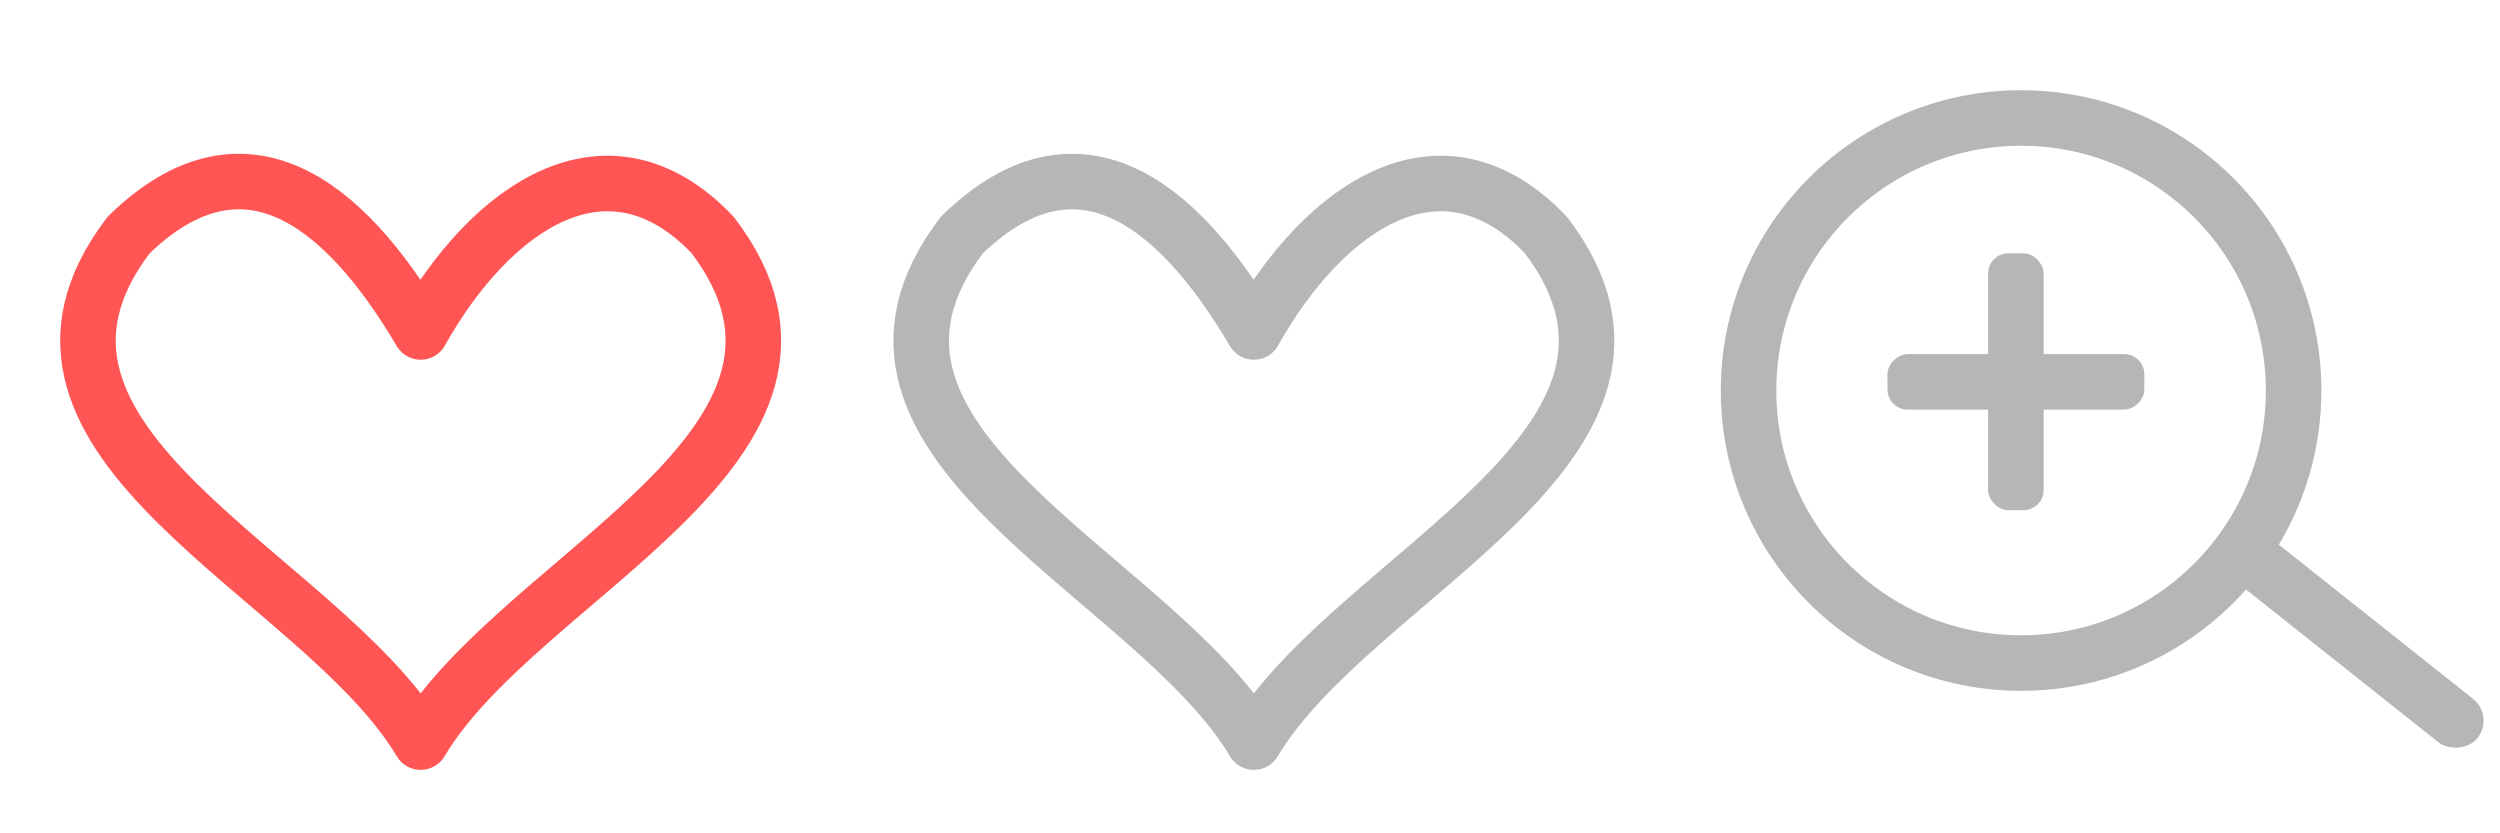 <?xml version="1.0" encoding="UTF-8" standalone="no"?>
<!-- Created with Inkscape (http://www.inkscape.org/) -->

<svg
   xmlns:dc="http://purl.org/dc/elements/1.1/"
   xmlns:cc="http://creativecommons.org/ns#"
   xmlns:rdf="http://www.w3.org/1999/02/22-rdf-syntax-ns#"
   xmlns:svg="http://www.w3.org/2000/svg"
   xmlns="http://www.w3.org/2000/svg"
   xmlns:sodipodi="http://sodipodi.sourceforge.net/DTD/sodipodi-0.dtd"
   xmlns:inkscape="http://www.inkscape.org/namespaces/inkscape"
   width="90"
   height="30"
   viewBox="0 0 23.812 7.938"
   version="1.1"
   id="svg8"
   inkscape:version="0.92.2 (5c3e80d, 2017-08-06)"
   sodipodi:docname="icons.svg">
  <defs
     id="defs2" />
  <sodipodi:namedview
     id="base"
     pagecolor="#ffffff"
     bordercolor="#666666"
     borderopacity="1.0"
     inkscape:pageopacity="0.0"
     inkscape:pageshadow="2"
     inkscape:zoom="2.8284271"
     inkscape:cx="70.111669"
     inkscape:cy="54.498921"
     inkscape:document-units="mm"
     inkscape:current-layer="layer1"
     showgrid="false"
     units="px"
     inkscape:window-width="1087"
     inkscape:window-height="684"
     inkscape:window-x="275"
     inkscape:window-y="27"
     inkscape:window-maximized="0" />
  <g
     inkscape:label="Layer 1"
     inkscape:groupmode="layer"
     id="layer1"
     transform="translate(0,-289.062)">
    <rect
       style="opacity:1;fill:none;fill-opacity:1;fill-rule:evenodd;stroke:none;stroke-width:0.253;stroke-linecap:round;stroke-linejoin:round;stroke-miterlimit:4;stroke-dasharray:none;stroke-dashoffset:0;stroke-opacity:1;paint-order:markers stroke fill"
       id="rect815"
       width="7.938"
       height="7.938"
       x="0"
       y="289.062" />
    <path
       style="opacity:1;fill:none;fill-opacity:1;fill-rule:evenodd;stroke:#ff5555;stroke-width:0.529;stroke-linecap:round;stroke-linejoin:round;stroke-miterlimit:4;stroke-dasharray:none;stroke-dashoffset:0;stroke-opacity:1;paint-order:markers stroke fill"
       d="m 1.224,291.301 c -1.512,1.985 1.827,3.224 2.782,4.83 0.955,-1.606 4.294,-2.845 2.782,-4.83 -0.991,-1.041 -2.107,-0.281 -2.782,0.923 -0.749,-1.27 -1.702,-1.973 -2.782,-0.923 z"
       id="path819"
       inkscape:connector-curvature="0"
       sodipodi:nodetypes="ccccc" />
    <rect
       y="289.062"
       x="7.938"
       height="7.938"
       width="7.938"
       id="rect819"
       style="opacity:1;fill:none;fill-opacity:1;fill-rule:evenodd;stroke:none;stroke-width:0.253;stroke-linecap:round;stroke-linejoin:round;stroke-miterlimit:4;stroke-dasharray:none;stroke-dashoffset:0;stroke-opacity:1;paint-order:markers stroke fill" />
    <path
       sodipodi:nodetypes="ccccc"
       inkscape:connector-curvature="0"
       id="path821"
       d="m 9.161,291.301 c -1.512,1.985 1.827,3.224 2.782,4.83 0.955,-1.606 4.294,-2.845 2.782,-4.83 -0.991,-1.041 -2.107,-0.281 -2.782,0.923 -0.749,-1.27 -1.702,-1.973 -2.782,-0.923 z"
       style="opacity:1;fill:none;fill-opacity:1;fill-rule:evenodd;stroke:#b6b6b6;stroke-width:0.529;stroke-linecap:round;stroke-linejoin:round;stroke-miterlimit:4;stroke-dasharray:none;stroke-dashoffset:0;stroke-opacity:1;paint-order:markers stroke fill" />
    <rect
       style="opacity:1;fill:none;fill-opacity:1;fill-rule:evenodd;stroke:none;stroke-width:0.253;stroke-linecap:round;stroke-linejoin:round;stroke-miterlimit:4;stroke-dasharray:none;stroke-dashoffset:0;stroke-opacity:1;paint-order:markers stroke fill"
       id="rect820"
       width="7.938"
       height="7.938"
       x="15.875"
       y="289.062" />
    <g
       id="g4531"
       transform="translate(-0.543,8.796)">
      <circle
         r="2.596"
         cy="283.986"
         cx="19.794"
         id="path826"
         style="fill:none;fill-opacity:1;stroke:#b6b6b6;stroke-width:0.529;stroke-miterlimit:4;stroke-dasharray:none;stroke-opacity:1" />
      <rect
         transform="rotate(-51.549)"
         ry="0.265"
         y="194.683"
         x="-210.244"
         height="2.877"
         width="0.529"
         id="rect828"
         style="fill:#b6b6b6;fill-opacity:1;stroke:none;stroke-width:0.486;stroke-miterlimit:4;stroke-dasharray:none;stroke-opacity:0.941" />
      <rect
         ry="0.192"
         y="282.679"
         x="19.48"
         height="2.447"
         width="0.529"
         id="rect4523"
         style="fill:#b6b6b6;fill-opacity:1;stroke:none;stroke-width:0.681;stroke-miterlimit:4;stroke-dasharray:none;stroke-opacity:1" />
      <rect
         transform="rotate(90)"
         style="fill:#b6b6b6;fill-opacity:1;stroke:none;stroke-width:0.681;stroke-miterlimit:4;stroke-dasharray:none;stroke-opacity:1"
         id="rect4525"
         width="0.529"
         height="2.447"
         x="283.639"
         y="-20.968"
         ry="0.192" />
    </g>
  </g>
</svg>
